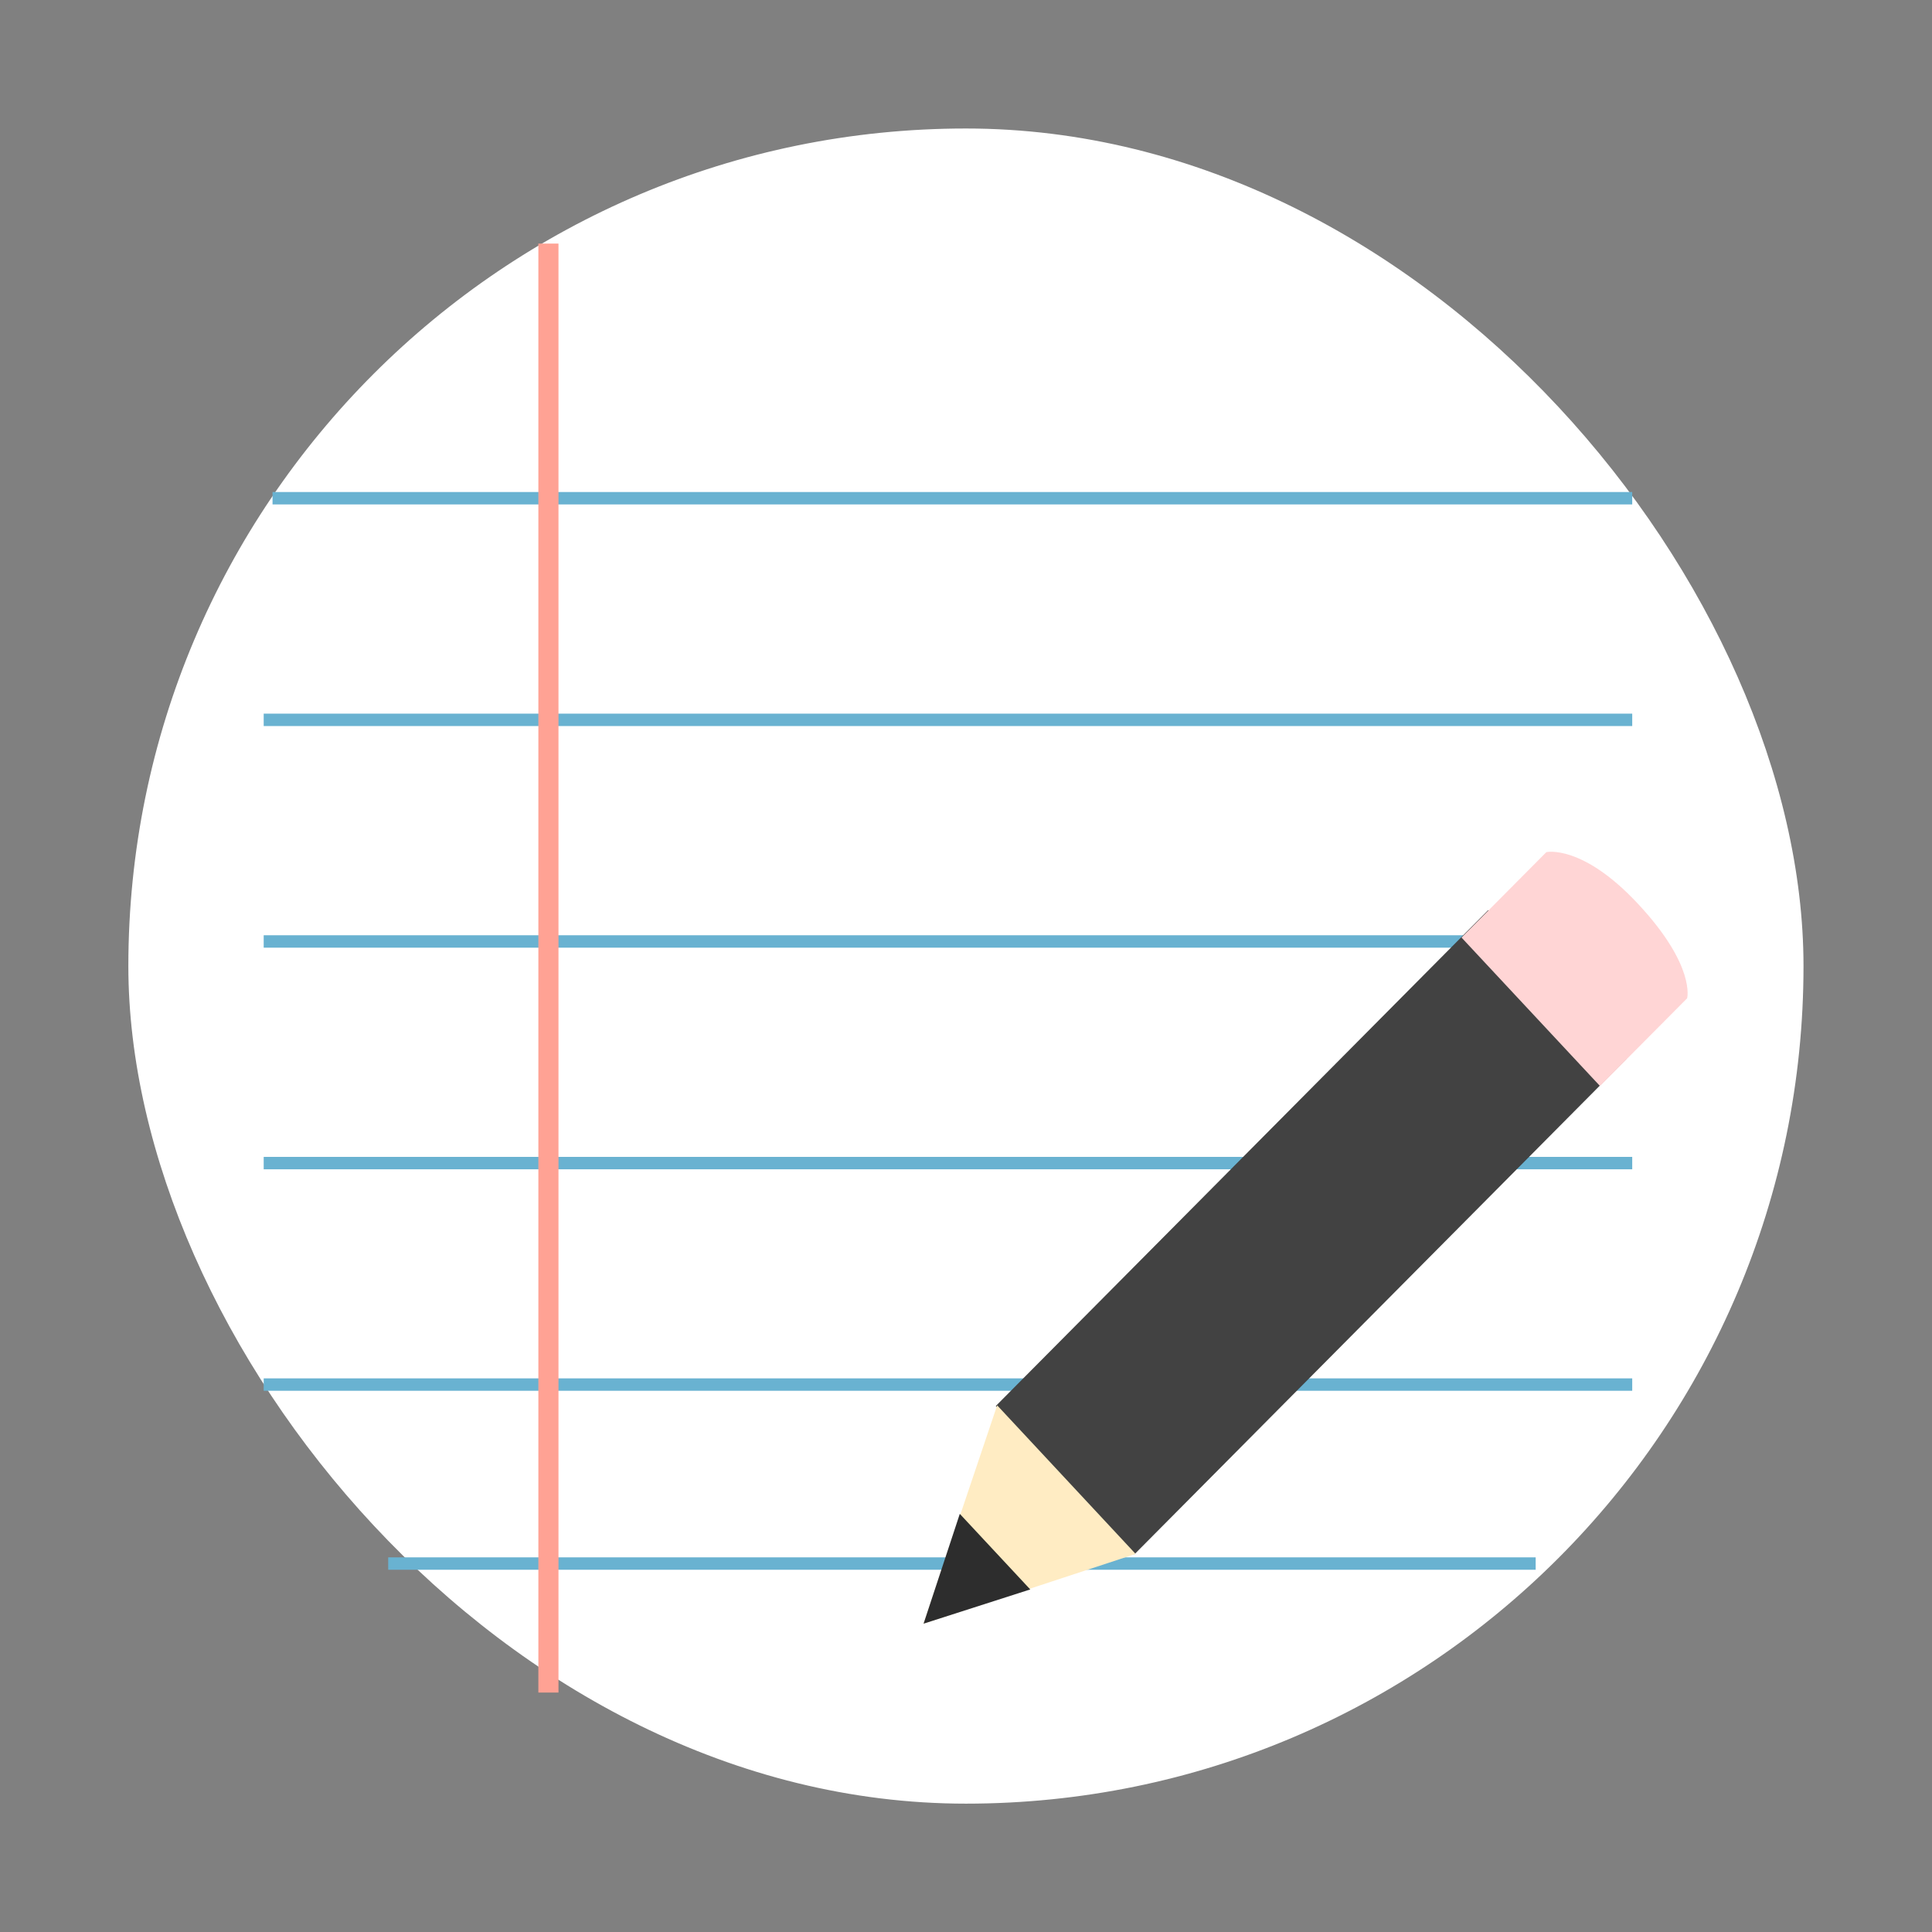 <?xml version="1.0" encoding="UTF-8" standalone="no"?>
<svg
   xmlns:dc="http://purl.org/dc/elements/1.1/"
   xmlns:cc="http://creativecommons.org/ns#"
   xmlns:rdf="http://www.w3.org/1999/02/22-rdf-syntax-ns#"
   xmlns:svg="http://www.w3.org/2000/svg"
   xmlns="http://www.w3.org/2000/svg"
   xmlns:sodipodi="http://sodipodi.sourceforge.net/DTD/sodipodi-0.dtd"
   xmlns:inkscape="http://www.inkscape.org/namespaces/inkscape"
   width="48"
   viewBox="0 0 13.547 13.547"
   height="48"
   id="svg2"
   version="1.1"
   inkscape:version="0.48.4 r9939"
   sodipodi:docname="accessories-text-editor.svg">
  <rect x="0" y="0" width="13.547" height="13.547" fill="#808080" stroke="none"/>
  <sodipodi:namedview
     pagecolor="#6c6c6c"
     bordercolor="#666666"
     borderopacity="1"
     objecttolerance="10"
     gridtolerance="10"
     guidetolerance="10"
     inkscape:pageopacity="1"
     inkscape:pageshadow="2"
     inkscape:window-width="1366"
     inkscape:window-height="716"
     id="namedview60"
     showgrid="false"
     inkscape:zoom="8"
     inkscape:cx="33.358346"
     inkscape:cy="15.233933"
     inkscape:window-x="0"
     inkscape:window-y="28"
     inkscape:window-maximized="1"
     inkscape:current-layer="g38" />
  <defs
     id="defs4">
    <clipPath
       clipPathUnits="userSpaceOnUse"
       id="clipPath6">
      <rect
         width="20"
         x="1"
         y="1"
         rx="2"
         height="20"
         style="fill:#fff;fill-rule:evenodd"
         id="rect8" />
    </clipPath>
    <clipPath
       clipPathUnits="userSpaceOnUse"
       id="clipPath10">
      <rect
         width="84"
         x="6"
         y="6"
         rx="6"
         height="84"
         style="fill:#fff"
         id="rect12" />
    </clipPath>
    <clipPath
       clipPathUnits="userSpaceOnUse"
       id="clipPath14">
      <path
         d="M 54.1,12.5 12.9,54.7 C -2.7,70.3 23,69 32.3,74.9 36.6,77.7 18.5,81.3 22.2,85 c 3.6,3.7 21.7,7.1 25.3,10.7 3.6,3.7 -7.3,7.6 -3.7,11.3 3.5,3.7 11.9,0.2 13.4,8.6 1.1,6.2 15.4,3.1 21.8,-2.2 4,-3.4 -6.9,-3.4 -3.3,-7.1 9,-9.1 17,-4.1 20.3,-12.5 1.8,-4.5 -13.6,-7.7 -9.5,-10.6 9.8,-6.9 45.8,-10.4 29.2,-27 L 73,12.5 c -5.3,-5 -14,-5 -18.9,0 z m -9.9,64.7 c 0.9,0 30.8,4 19.3,7.1 -4.4,1.2 -24.6,-7.1 -19.3,-7.1 z m 57.2,16.6 c 0,2.1 16.3,3.3 15.4,-0.5 -1.3,-6.4 -13.6,-5.9 -15.4,0.5 z m -69.5,11.1 c 3.7,3.2 9.3,-0.7 11.1,-5.2 -3.6,-4.7 -16.9,0.3 -11.1,5.2 z m 67.5,-6.7 c -4.6,4.2 0.8,8.6 5.3,5.7 1.2,-0.8 -0.1,-4.7 -5.3,-5.7 z"
         id="path16" />
    </clipPath>
    <clipPath
       clipPathUnits="userSpaceOnUse"
       id="clipPath18">
      <rect
         width="96"
         x="-100"
         y="-0"
         height="96"
         style="fill:#fff"
         id="rect20" />
    </clipPath>
    <clipPath
       clipPathUnits="userSpaceOnUse"
       id="clipPath22">
      <path
         d="M 95.311,352.545 L 476.403,352.545 L 476.403,71.423 L 95.311,71.423 L 95.311,352.545 z"
         id="path24" />
    </clipPath>
    <clipPath
       clipPathUnits="userSpaceOnUse"
       id="clipPath26">
      <path
         d="M 93.311,354.545 L 478.511,354.545 L 478.511,69.185 L 93.311,69.185 L 93.311,354.545 z"
         id="path28" />
    </clipPath>
    <clipPath
       clipPathUnits="userSpaceOnUse"
       id="clipPath30">
      <path
         d="M 93.311,69.185 L 478.511,69.185 L 478.511,354.545 L 93.311,354.545 L 93.311,69.185 z"
         id="path32" />
    </clipPath>
    <clipPath
       clipPathUnits="userSpaceOnUse"
       id="clipPath34">
      <path
         d="M 92.311,355.545 L 479.511,355.545 L 479.511,68.185 L 92.311,68.185 L 92.311,355.545 z"
         id="path36" />
    </clipPath>
  </defs>
  <g
     style="fill-rule:evenodd"
     id="g38">
    <rect
       width="11.746"
       x=".9"
       y=".901"
       rx="5.873"
       height="11.746"
       style="fill:#ffffff;stroke-width:0.028;stroke-miterlimit:4;stroke-dasharray:none;stroke:none;stroke-opacity:1;fill-opacity:1"
       id="rect42" />
    <rect
       style="fill:#69b2d1;fill-opacity:1;stroke:none"
       id="rect859"
       width="9.534"
       height="0.087"
       x="1.911"
       y="3.45" />
    <rect
       y="5.004"
       x="1.849"
       height="0.087"
       width="9.596"
       id="rect861"
       style="fill:#69b2d1;fill-opacity:1;stroke:none" />
    <rect
       style="fill:#69b2d1;fill-opacity:1;stroke:none"
       id="rect863"
       width="9.596"
       height="0.087"
       x="1.849"
       y="6.558" />
    <rect
       y="8.112"
       x="1.849"
       height="0.087"
       width="9.596"
       id="rect889"
       style="fill:#69b2d1;fill-opacity:1;stroke:none" />
    <rect
       style="fill:#69b2d1;fill-opacity:1;stroke:none"
       id="rect891"
       width="9.596"
       height="0.087"
       x="1.849"
       y="9.665" />
    <ellipse
       sodipodi:ry="3.5001078"
       sodipodi:rx="3.5"
       sodipodi:cy="713.8125"
       sodipodi:cx="224.7366"
       transform="matrix(0.282,0,0,0.282,-50.994,-194.995)"
       ry="3.5"
       rx="3.5"
       cy="713.812"
       cx="224.737"
       id="ellipse3285"
       style="fill:none;stroke:none"
       d="m 228.237,713.812 c 0,1.933 -1.567,3.5 -3.5,3.5 -1.933,0 -3.5,-1.567 -3.5,-3.5 0,-1.933 1.567,-3.5 3.5,-3.5 1.933,0 3.5,1.567 3.5,3.5 z" />
    <rect
       style="fill:#69b2d1;fill-opacity:1;fill-rule:evenodd;stroke:none"
       id="rect891-8"
       width="8.046"
       height="0.087"
       x="2.722"
       y="10.92" />
    <rect
       y="3.775"
       x="-11.868"
       height="0.141"
       width="10.16"
       id="rect895"
       style="fill:#ffa294;fill-opacity:1;stroke:none"
       transform="matrix(0,-1,1,0,0,0)" />
    <rect
       width="4.897"
       x="-1.62"
       y="11.913"
       height="1.424"
       style="fill:#424242;fill-opacity:1"
       id="rect30"
       transform="matrix(0.705,-0.71,0.682,0.731,0,0)" />
    <path
       style="fill:#ffd5d5"
       d="m 10.248,6.574 0.971,1.041 0.611,-0.615 c 0,0 0.062,-0.227 -0.345,-0.663 C 11.094,5.918 10.843,5.975 10.843,5.975 l -0.595,0.599 z"
       id="path32-8"
       inkscape:connector-curvature="0" />
    <path
       style="fill:#ffecc3;fill-opacity:1"
       d="M 6.992,9.854 6.476,11.385 7.963,10.896 6.992,9.854 z"
       id="path34"
       inkscape:connector-curvature="0" />
    <path
       style="fill:#2d2d2d"
       d="M 6.73,10.615 6.476,11.385 7.224,11.145 6.73,10.615 z"
       id="path36-7"
       inkscape:connector-curvature="0" />
  </g>
</svg>
